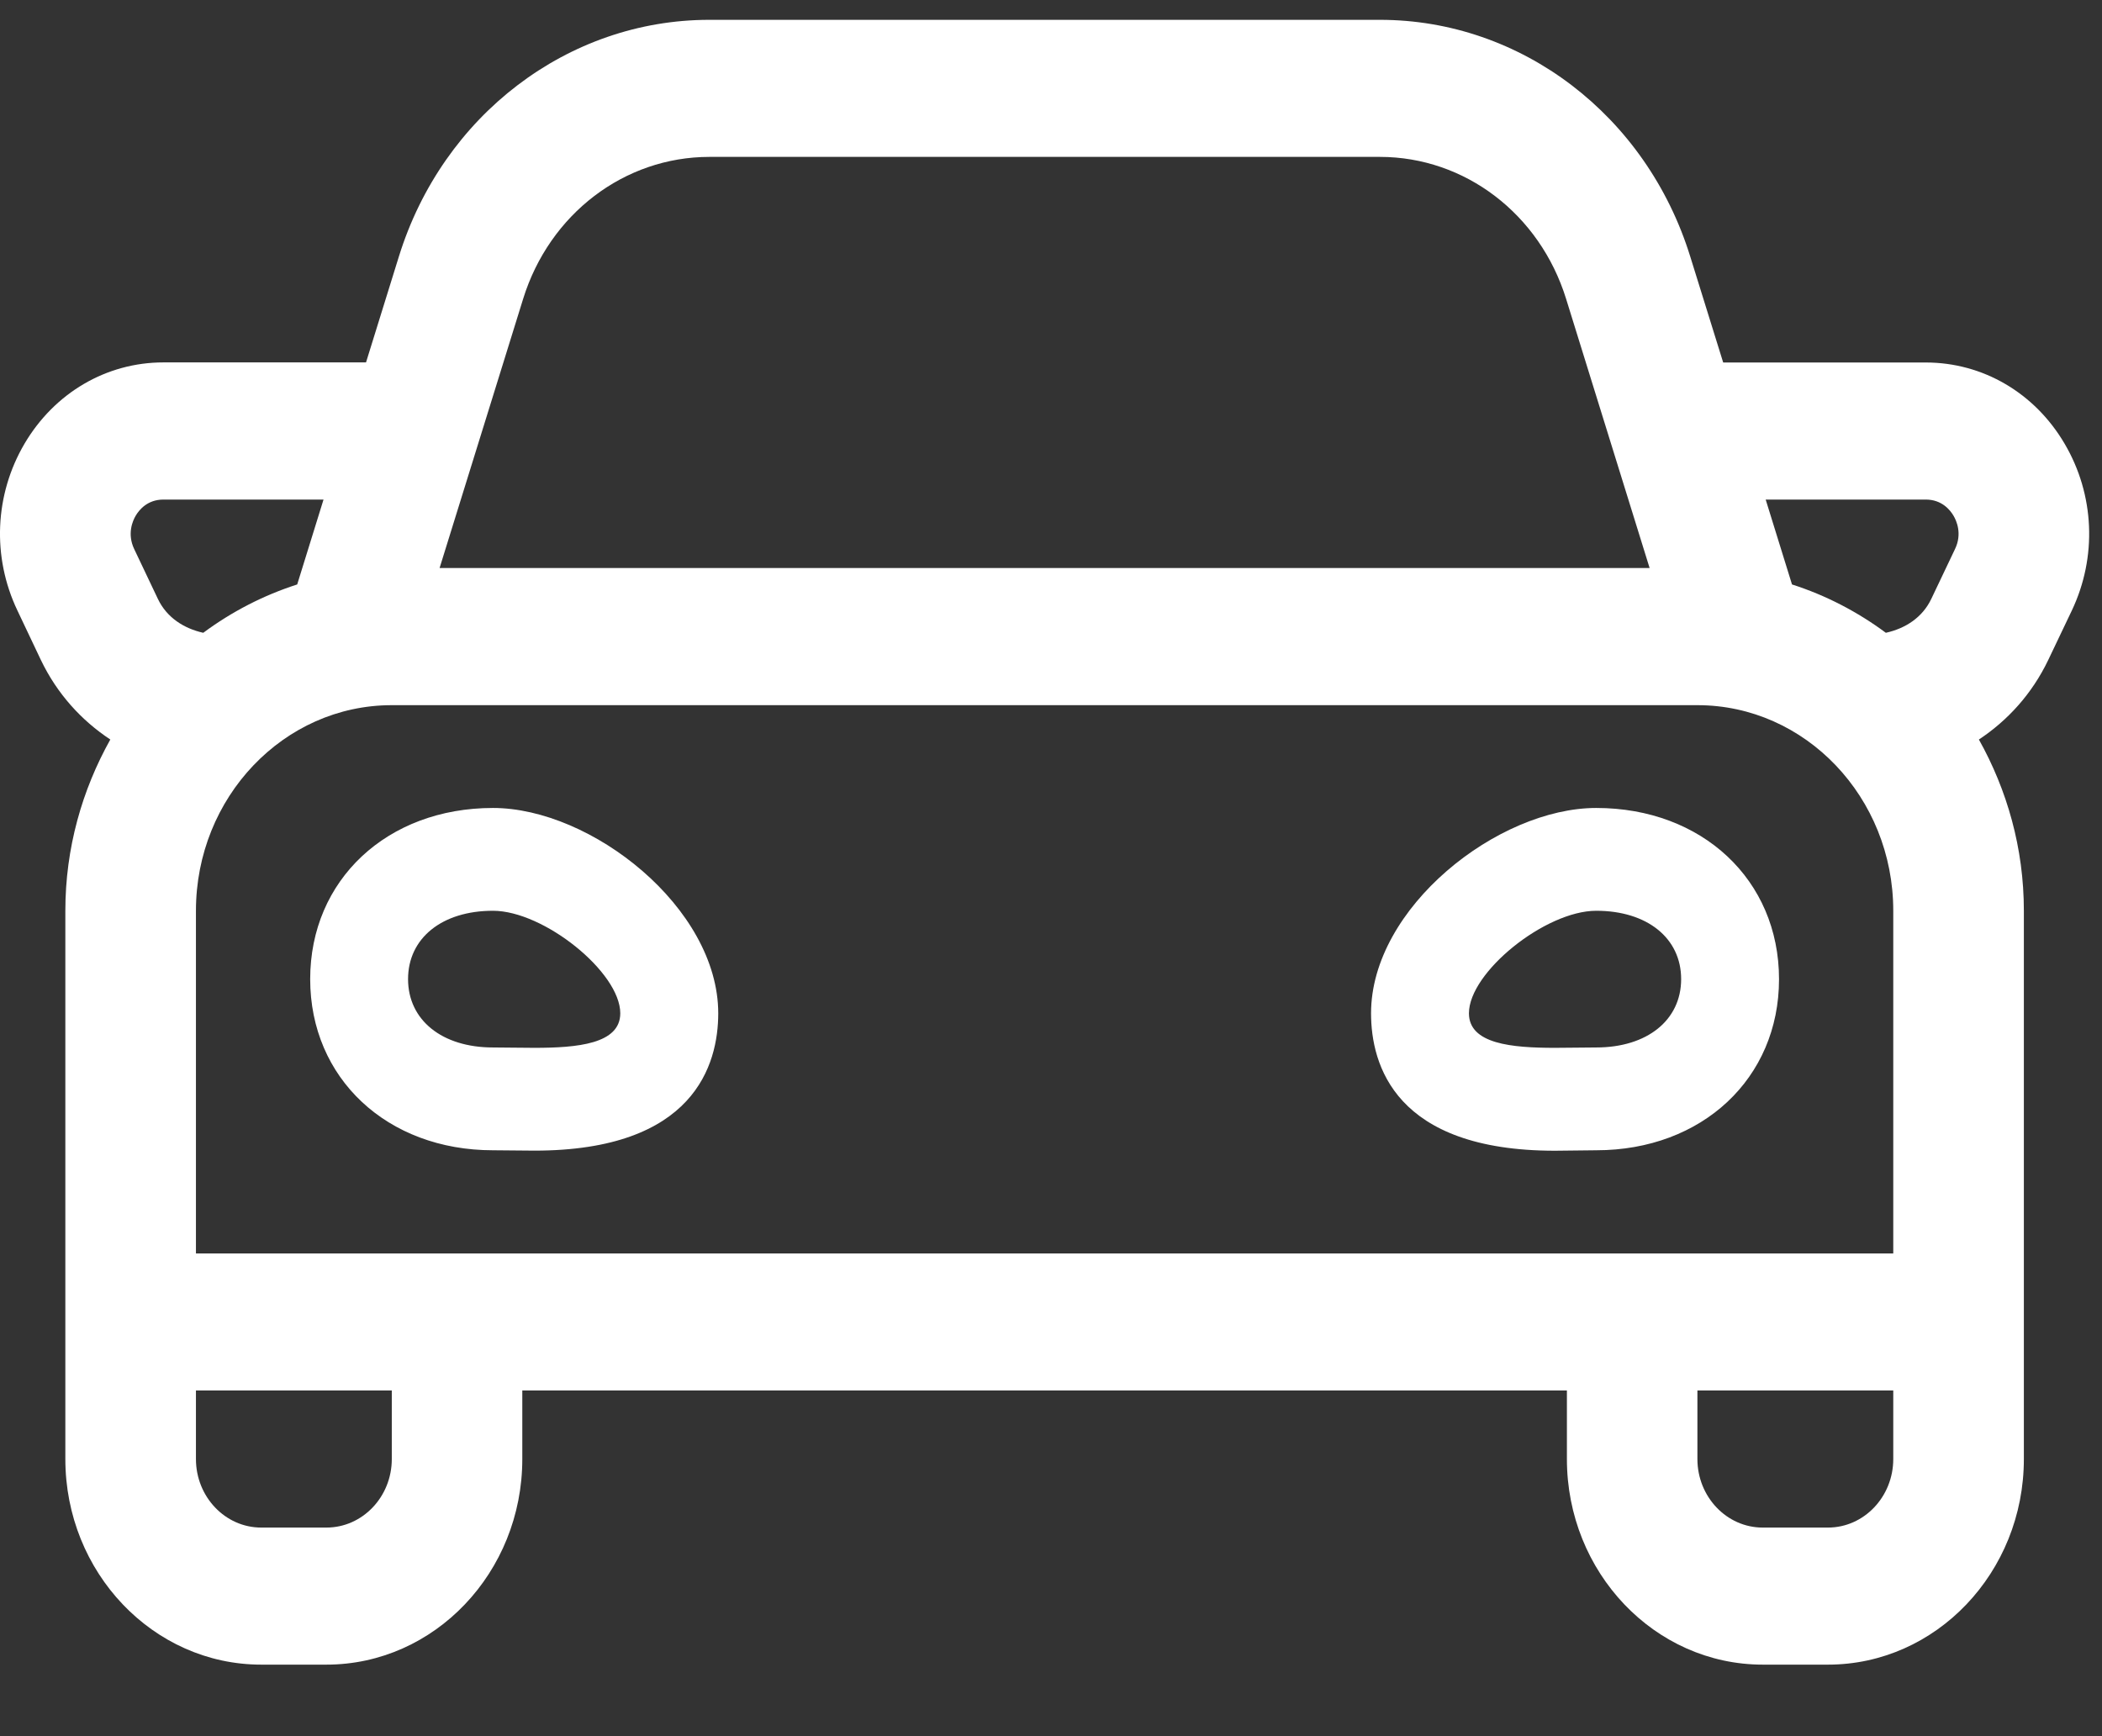 <svg width="23" height="19" viewBox="0 0 23 19" fill="none" xmlns="http://www.w3.org/2000/svg">
<rect x="0" y="0" width="23" height="19" fill="#333333" stroke="none"/>
<path d="M5.394 8.842C4.235 8.842 3.394 9.63 3.394 10.715C3.394 11.8 4.235 12.588 5.394 12.588L5.847 12.592C7.597 12.592 7.859 11.65 7.859 11.089C7.858 9.932 6.47 8.842 5.394 8.842ZM5.847 11.467C5.69 11.467 5.533 11.463 5.394 11.463C4.837 11.463 4.465 11.164 4.465 10.715C4.465 10.266 4.837 9.967 5.394 9.967C5.951 9.967 6.787 10.64 6.787 11.089C6.787 11.425 6.316 11.467 5.847 11.467ZM17.466 8.842C16.39 8.842 15.002 9.932 15.002 11.089C15.002 11.651 15.263 12.593 17.014 12.593L17.466 12.588C18.625 12.588 19.466 11.801 19.466 10.716C19.466 9.63 18.625 8.842 17.466 8.842ZM17.466 11.463C17.326 11.463 17.17 11.467 17.013 11.467C16.543 11.467 16.073 11.425 16.073 11.089C16.073 10.64 16.909 9.967 17.466 9.967C18.023 9.967 18.395 10.266 18.395 10.715C18.395 11.164 18.023 11.463 17.466 11.463ZM22.591 4.856C22.264 4.299 21.696 3.967 21.072 3.967H18.855L18.494 2.806C18.015 1.262 16.645 0.217 15.099 0.217H7.761C6.215 0.217 4.844 1.262 4.365 2.806L4.005 3.966H1.788C1.164 3.966 0.596 4.299 0.268 4.856C-0.059 5.413 -0.089 6.094 0.19 6.68L0.448 7.224C0.625 7.593 0.891 7.884 1.207 8.093C0.899 8.644 0.715 9.28 0.715 9.967V15.967C0.715 17.208 1.676 18.217 2.858 18.217H3.572C4.754 18.217 5.715 17.208 5.715 15.967V15.217H17.145V15.967C17.145 17.208 18.106 18.217 19.288 18.217H20.002C21.184 18.217 22.145 17.208 22.145 15.967V9.967C22.145 9.28 21.961 8.644 21.653 8.093C21.969 7.884 22.235 7.592 22.412 7.222L22.67 6.681C22.948 6.095 22.919 5.413 22.591 4.856ZM5.724 3.271C6.012 2.342 6.831 1.717 7.762 1.717H15.099C16.029 1.717 16.848 2.342 17.136 3.27L18.05 6.216H4.81L5.724 3.271ZM1.727 6.553L1.469 6.01C1.388 5.841 1.453 5.698 1.484 5.645C1.523 5.578 1.615 5.467 1.788 5.467H3.54L3.252 6.396C2.885 6.514 2.538 6.692 2.224 6.925C2.014 6.878 1.825 6.76 1.727 6.553ZM4.287 15.967C4.287 16.381 3.966 16.717 3.572 16.717H2.858C2.465 16.717 2.144 16.381 2.144 15.967V15.217H4.287V15.967ZM20.716 15.967C20.716 16.381 20.395 16.717 20.002 16.717H19.287C18.894 16.717 18.573 16.381 18.573 15.967V15.217H20.716V15.967ZM20.716 12.217V13.717H2.144V9.967C2.144 8.726 3.105 7.717 4.287 7.717H18.573C19.755 7.717 20.716 8.726 20.716 9.967V12.217ZM21.391 6.01L21.133 6.552C21.035 6.76 20.846 6.878 20.635 6.925C20.326 6.696 19.98 6.515 19.608 6.396L19.32 5.467H21.072C21.245 5.467 21.337 5.578 21.376 5.645C21.407 5.698 21.473 5.841 21.391 6.01Z" fill="white"/>
</svg>
